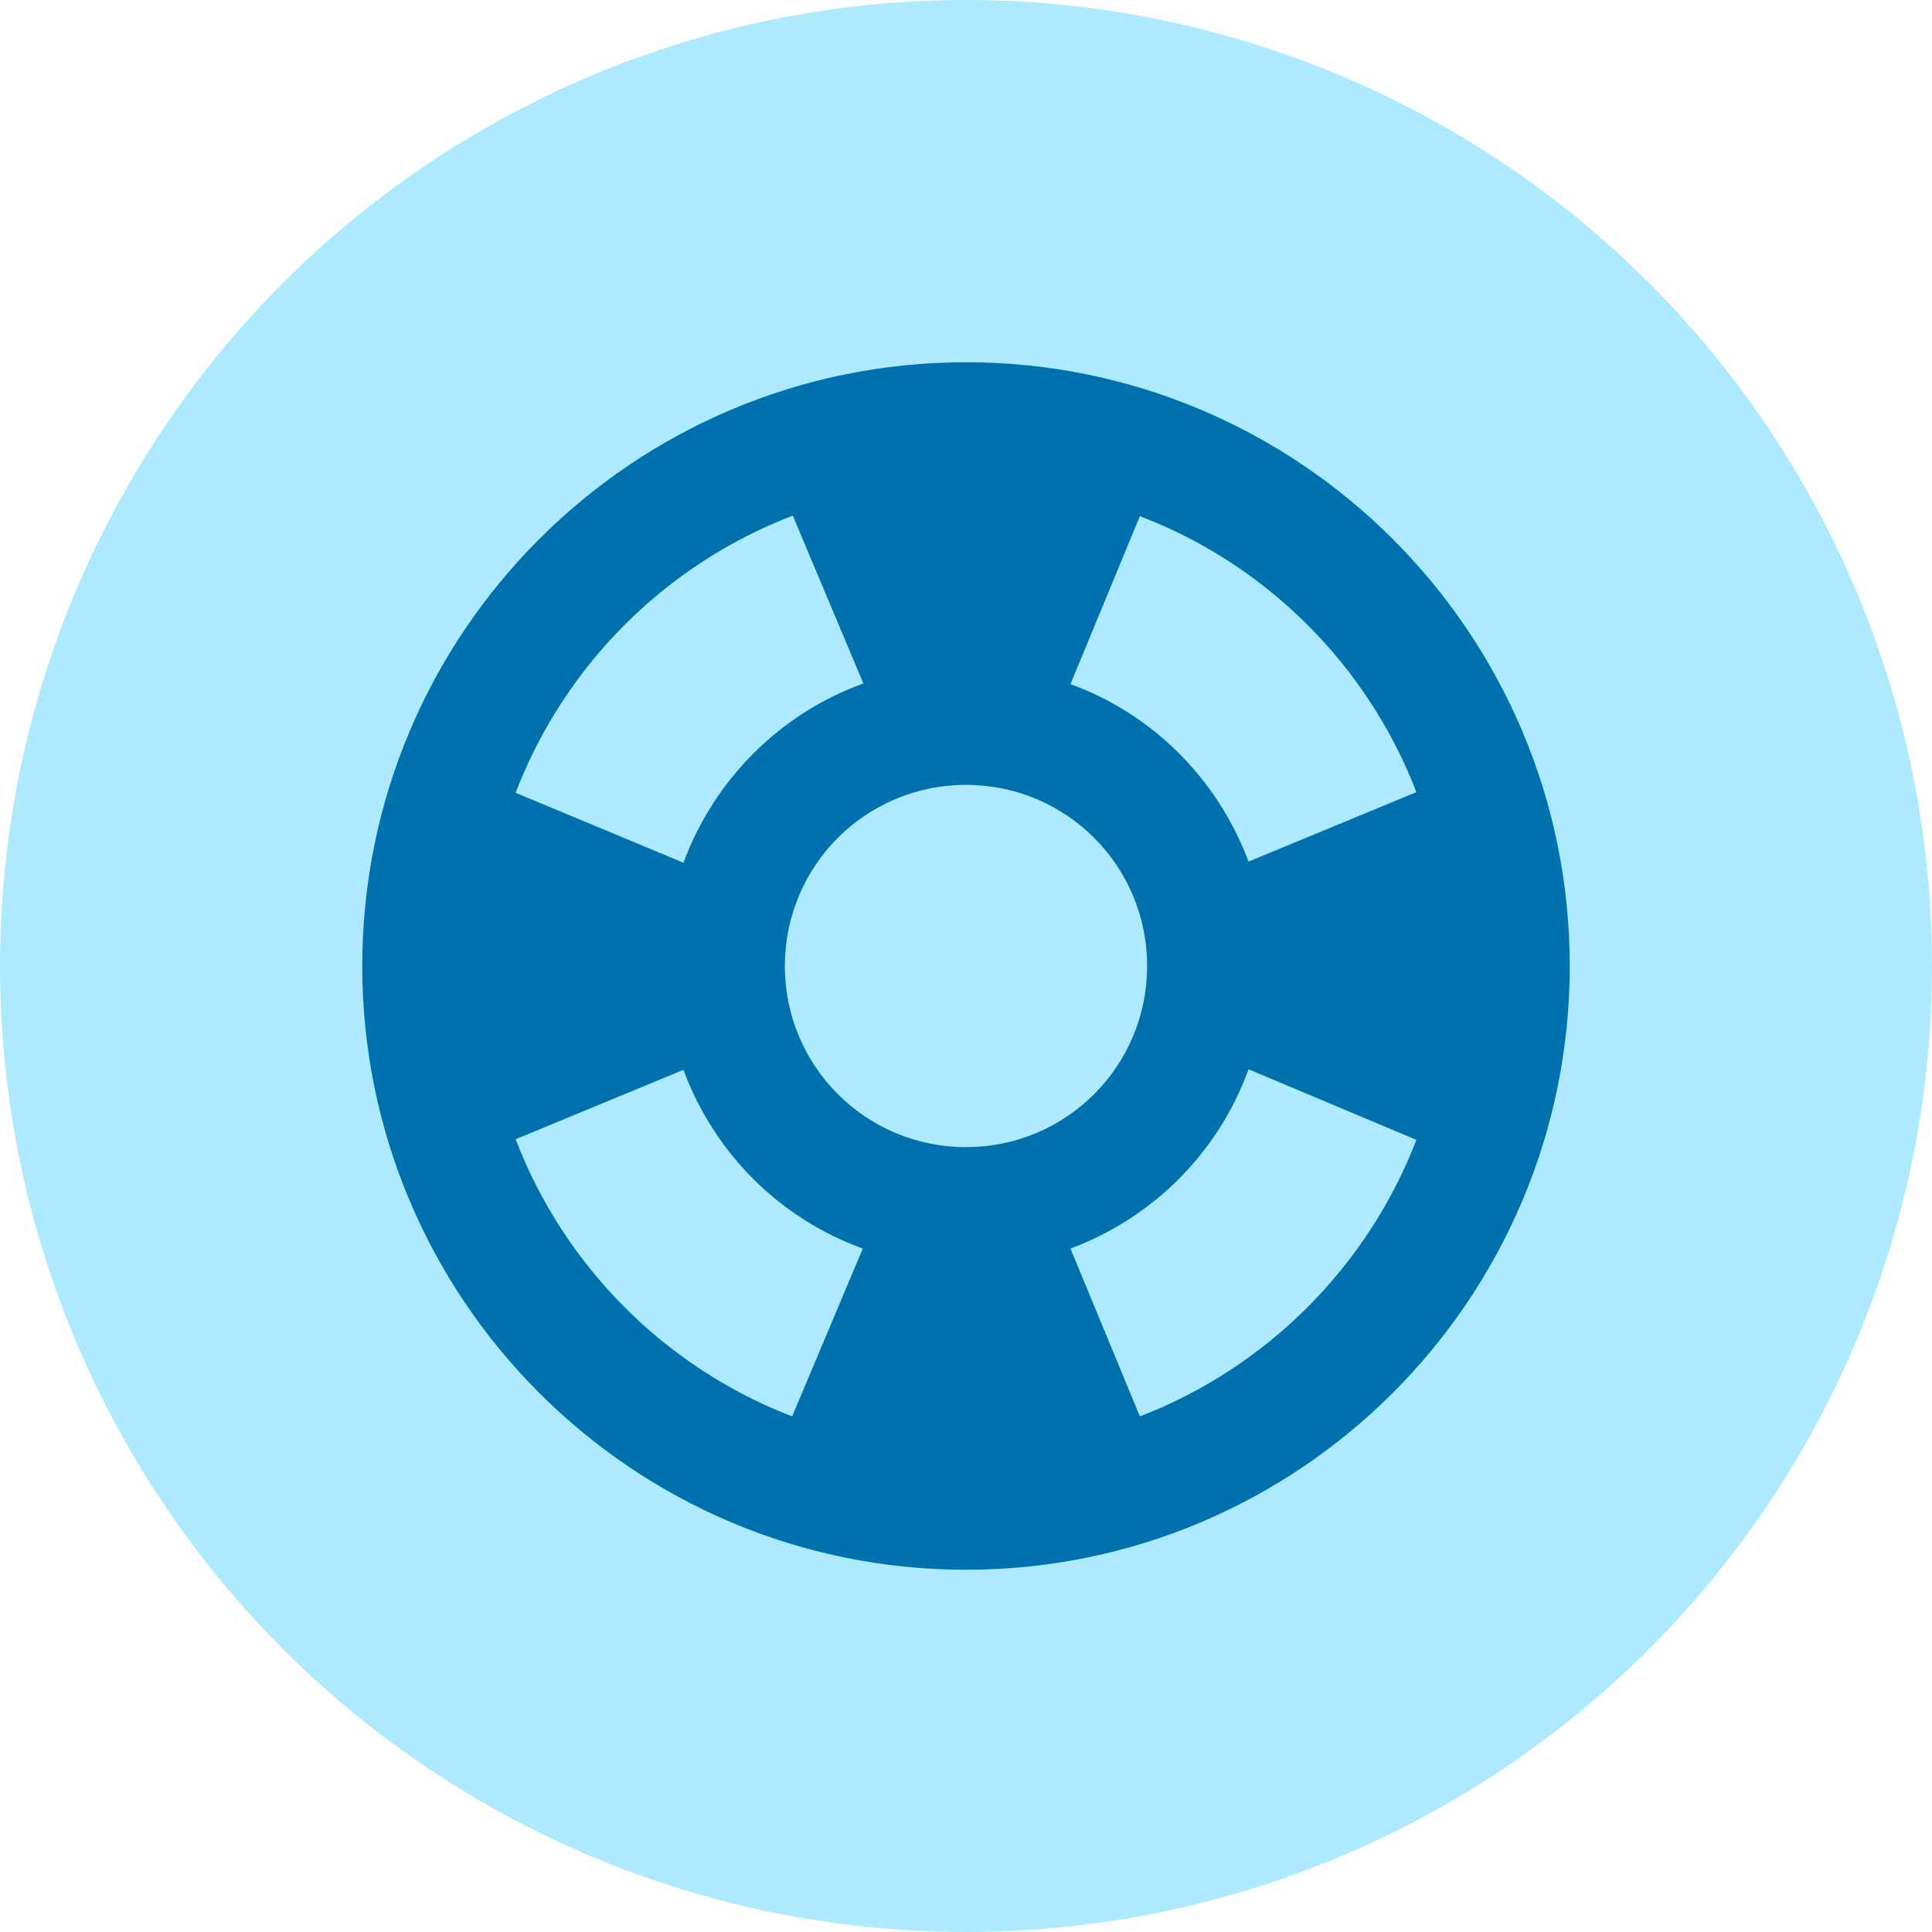 <svg width="24" height="24" viewBox="0 0 24 24" fill="none" xmlns="http://www.w3.org/2000/svg">
<circle opacity="0.4" cx="12" cy="12" r="12" fill="#33CCFF"/>
<path d="M12 4.5C7.86 4.5 4.5 7.86 4.5 12C4.5 16.14 7.86 19.5 12 19.5C16.14 19.5 19.5 16.14 19.5 12C19.5 7.86 16.14 4.5 12 4.5ZM17.595 9.84L15.51 10.703C15.128 9.682 14.325 8.873 13.298 8.498L14.16 6.412C15.735 7.013 16.988 8.265 17.595 9.84ZM12 14.25C10.755 14.25 9.75 13.245 9.75 12C9.75 10.755 10.755 9.75 12 9.75C13.245 9.75 14.25 10.755 14.25 12C14.25 13.245 13.245 14.25 12 14.25ZM9.848 6.405L10.725 8.49C9.69 8.865 8.873 9.682 8.49 10.717L6.405 9.848C7.013 8.265 8.265 7.013 9.848 6.405ZM6.405 14.152L8.49 13.29C8.873 14.325 9.683 15.135 10.718 15.51L9.84 17.595C8.265 16.988 7.013 15.735 6.405 14.152ZM14.16 17.595L13.298 15.51C14.325 15.127 15.135 14.318 15.51 13.283L17.595 14.16C16.988 15.735 15.735 16.988 14.16 17.595Z" fill="#0071AF"/>
</svg>
